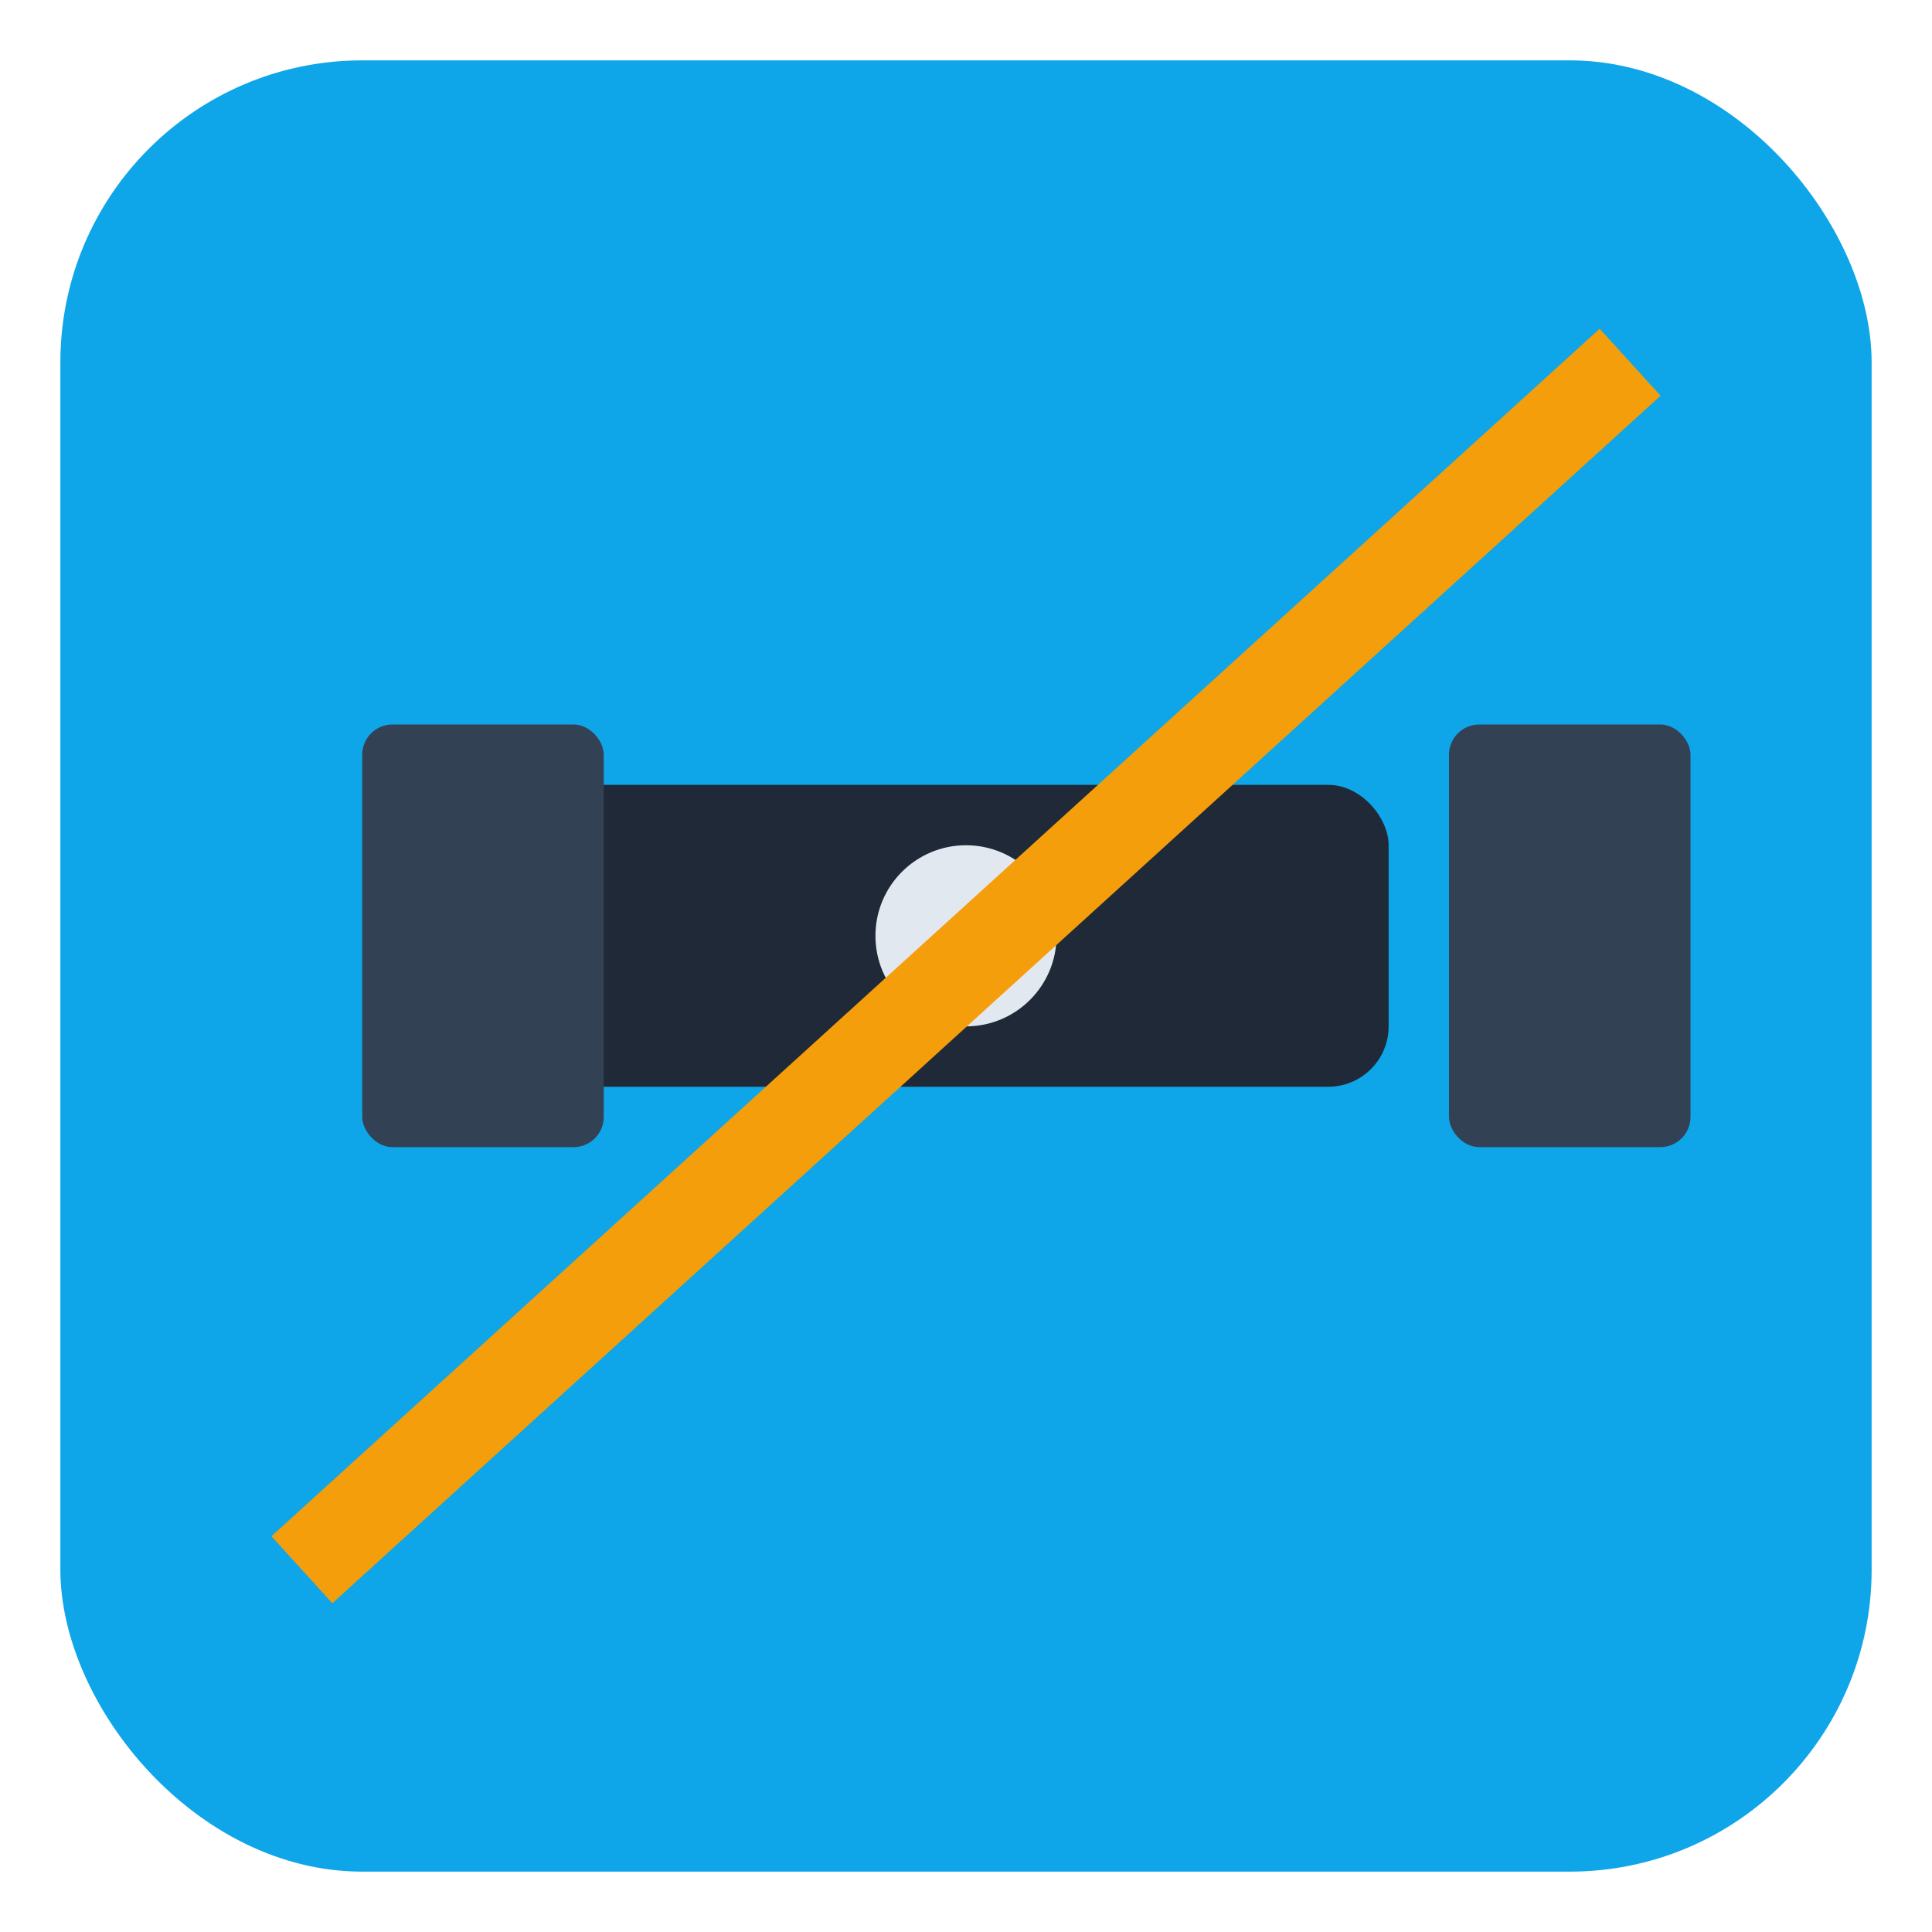 <svg xmlns='http://www.w3.org/2000/svg' viewBox='0 0 64 64'><rect x='2' y='2' width='60' height='60' rx='10' fill='#0ea5e9'/><g transform='translate(8,8)'><rect x='10' y='18' width='28' height='10' rx='2' fill='#1f2937'/><rect x='4' y='16' width='8' height='14' rx='1' fill='#334155'/><rect x='40' y='16' width='8' height='14' rx='1' fill='#334155'/><circle cx='24' cy='23' r='3' fill='#e2e8f0'/></g><path d='M10 52 L54 12' stroke='#f59e0b' stroke-width='3'/></svg>
